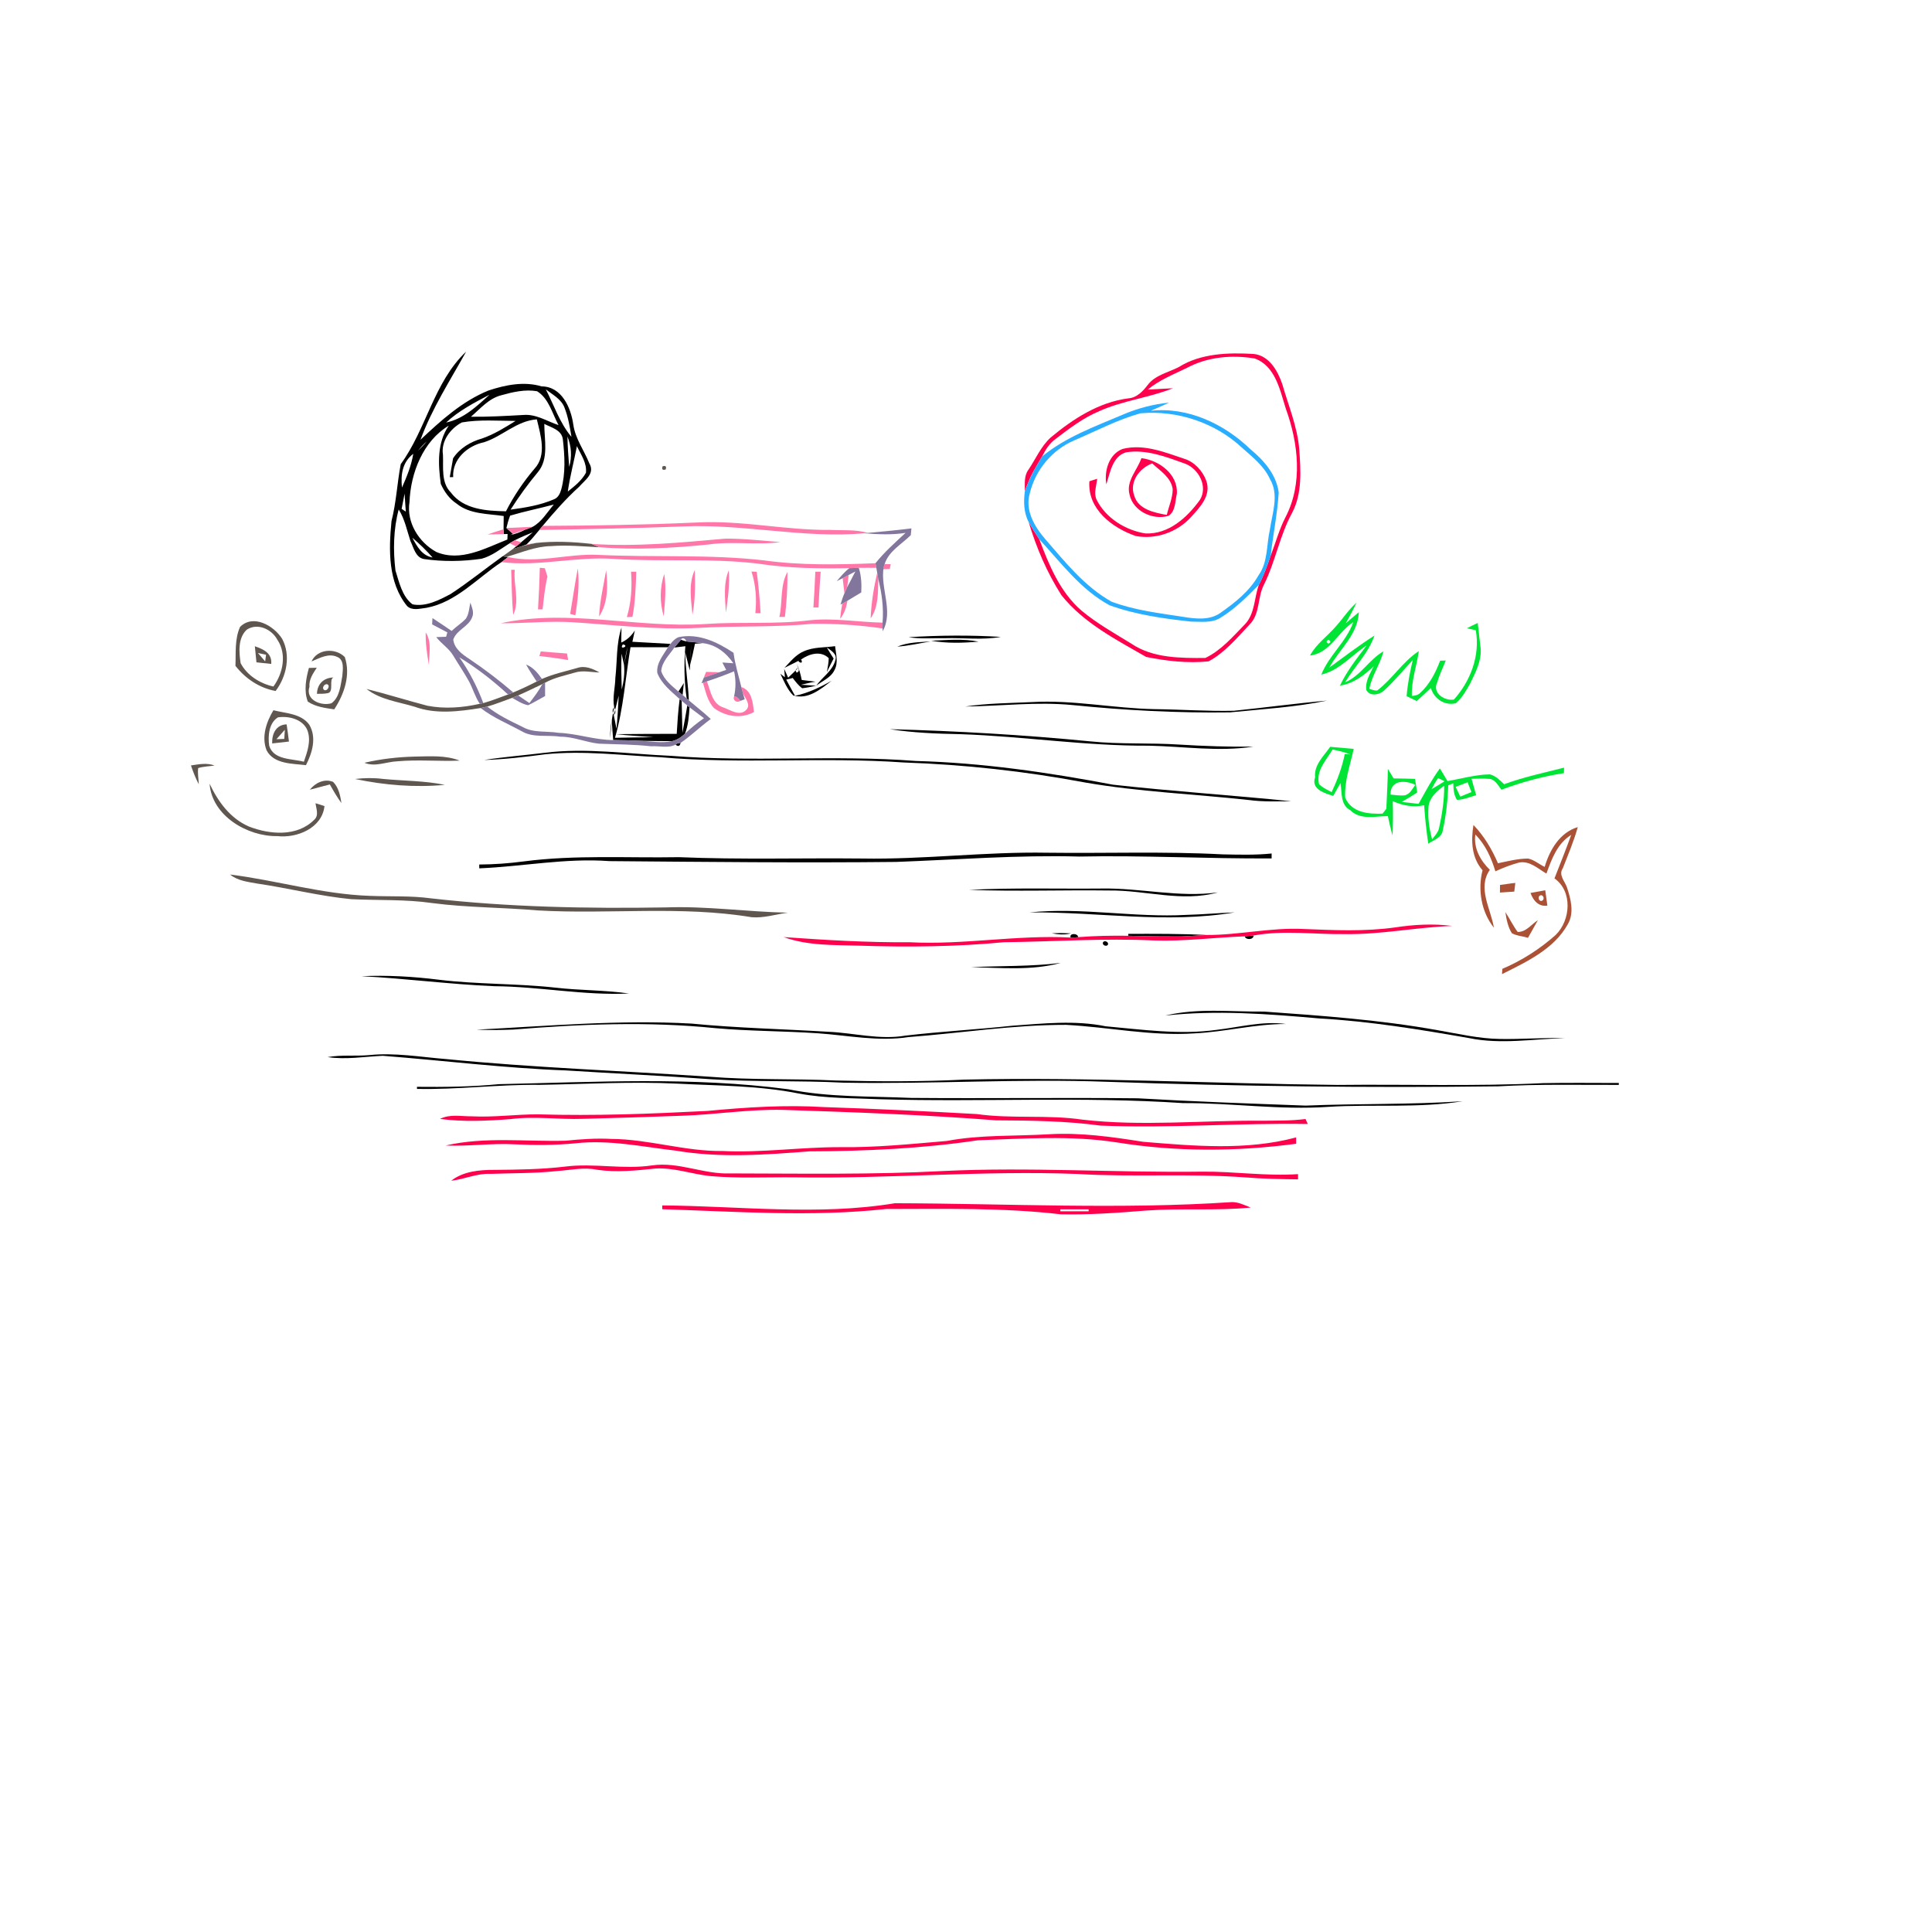 <?xml version="1.0" encoding="UTF-8" ?>
<!DOCTYPE svg PUBLIC "-//W3C//DTD SVG 1.1//EN" "http://www.w3.org/Graphics/SVG/1.1/DTD/svg11.dtd">
<svg width="1024pt" height="1024pt" viewBox="0 0 1024 1024" version="1.1" xmlns="http://www.w3.org/2000/svg">
<g id="#000000ff">
<path fill="#000000" opacity="1.00" d=" M 212.40 246.02 C 226.00 227.35 229.95 202.52 247.07 186.36 C 238.55 201.69 228.95 216.52 222.87 233.08 C 233.70 222.88 244.95 212.68 258.92 206.97 C 267.99 203.99 277.72 202.01 287.09 204.79 C 297.72 204.86 302.63 216.10 303.87 225.11 C 304.95 232.59 309.59 238.69 312.33 245.54 C 315.54 250.97 310.01 254.47 307.00 257.94 C 299.97 264.32 293.69 271.46 287.62 278.73 C 287.02 279.45 286.43 280.17 285.84 280.90 C 283.67 283.54 281.48 286.19 279.05 288.61 C 278.27 288.89 277.49 289.16 276.72 289.43 C 275.06 289.95 273.40 290.46 271.77 291.03 C 272.23 290.67 273.15 289.95 273.61 289.59 C 274.49 288.86 275.37 288.12 276.25 287.39 C 278.29 285.64 280.34 283.91 282.37 282.15 C 279.17 283.45 275.95 284.75 272.88 286.34 C 271.93 286.85 271.00 287.40 270.09 287.98 C 265.31 290.95 260.78 294.67 255.27 296.14 C 245.16 297.63 234.77 297.75 224.66 296.30 C 220.21 295.45 219.25 290.23 217.56 286.80 C 215.69 281.14 214.54 275.15 211.32 270.03 C 208.51 280.52 208.32 291.65 209.60 302.38 C 211.55 308.52 213.16 316.27 218.65 320.31 C 225.71 321.75 232.81 318.05 238.88 314.81 C 248.36 308.61 257.15 301.45 266.36 294.87 C 266.88 294.94 267.94 295.07 268.47 295.14 L 269.31 295.26 C 268.14 296.15 266.97 297.04 265.80 297.93 C 252.89 306.43 241.82 319.22 226.03 322.16 C 222.62 322.52 218.54 323.86 215.78 321.23 C 205.58 308.67 206.01 291.36 207.51 276.14 C 210.05 266.26 210.50 255.95 212.40 246.02 M 265.62 209.51 C 259.06 211.19 254.54 216.65 249.61 220.88 C 258.89 220.99 268.16 220.46 277.42 219.94 C 284.16 219.37 289.91 223.28 296.05 225.33 C 292.69 219.19 290.90 211.18 284.66 207.36 C 278.34 206.25 271.72 207.80 265.62 209.51 M 289.29 206.37 C 293.67 214.80 296.66 224.21 302.88 231.54 C 302.03 226.24 301.11 220.87 299.12 215.86 C 297.35 211.44 292.84 209.15 289.29 206.37 M 236.45 223.95 C 245.65 222.05 252.73 215.33 259.45 209.20 C 251.38 213.45 243.17 217.68 236.45 223.95 M 244.81 223.89 C 238.75 227.06 233.65 233.81 234.77 240.97 C 235.09 247.73 233.68 255.73 238.96 261.03 C 245.73 270.07 257.88 270.80 268.17 271.00 C 272.30 262.89 277.43 255.33 283.32 248.40 C 289.94 241.21 286.53 230.66 284.54 222.27 C 273.89 223.01 266.32 231.26 256.54 234.40 C 247.87 236.20 239.61 243.33 240.19 252.89 C 239.74 252.89 238.84 252.90 238.39 252.90 C 238.83 250.40 239.70 245.41 240.14 242.92 C 243.61 237.59 249.47 234.08 255.53 232.40 C 261.87 230.20 267.60 226.63 273.26 223.10 C 263.79 223.06 254.17 222.28 244.81 223.89 M 288.49 224.68 C 288.47 233.15 290.99 243.07 285.16 250.16 C 279.88 256.48 275.04 263.16 270.63 270.11 C 278.45 269.07 286.38 267.77 293.67 264.62 C 295.85 263.77 296.88 261.52 297.47 259.42 C 299.84 250.76 299.33 241.60 298.31 232.79 C 297.68 227.88 292.21 226.59 288.49 224.68 M 217.05 266.01 C 215.31 276.85 222.00 287.48 231.25 292.55 C 244.08 297.96 257.12 290.61 268.92 285.97 C 268.95 285.23 269.01 283.76 269.04 283.03 C 268.53 283.04 267.51 283.07 267.00 283.08 C 266.98 282.44 266.92 281.16 266.90 280.52 C 266.92 278.18 266.95 275.84 266.97 273.50 C 258.62 272.24 248.97 272.62 242.04 266.95 C 238.22 264.47 235.45 260.58 233.63 256.49 C 232.19 246.09 231.60 234.59 237.87 225.59 C 224.21 233.77 217.66 250.69 217.05 266.01 M 300.77 231.40 C 300.81 236.75 301.30 242.08 301.67 247.43 C 303.25 242.13 302.85 236.51 300.77 231.40 M 221.54 238.92 C 223.19 237.32 224.79 235.67 226.24 233.90 C 224.54 235.44 222.95 237.10 221.54 238.92 M 300.94 260.53 C 304.55 257.67 308.35 254.67 310.57 250.56 C 311.13 245.29 307.85 240.95 305.78 236.46 C 304.23 244.49 302.12 252.43 300.94 260.53 M 213.05 258.43 C 215.60 252.67 218.03 246.79 219.04 240.53 C 213.24 244.98 212.34 251.57 213.05 258.43 M 212.87 269.71 C 213.42 270.07 214.53 270.80 215.09 271.17 C 214.87 268.00 214.61 264.75 214.45 261.61 C 213.93 264.32 213.37 266.98 212.87 269.71 M 270.37 273.30 C 269.56 275.42 268.91 277.61 268.41 279.85 C 269.57 280.89 270.73 281.93 271.88 282.99 C 271.50 283.14 270.73 283.46 270.35 283.62 C 273.06 283.05 275.71 282.15 278.14 280.80 C 279.55 280.34 280.93 279.78 282.30 279.22 C 287.14 276.60 290.00 271.50 293.52 267.42 C 285.83 269.48 278.00 271.03 270.37 273.30 M 218.53 285.00 C 220.99 289.57 223.70 294.55 229.28 295.48 C 225.95 291.73 222.35 288.23 218.53 285.00 Z" />
<path fill="#000000" opacity="1.00" d=" M 326.15 359.31 C 327.17 350.43 326.57 341.21 329.39 332.63 C 329.39 335.28 329.30 337.93 329.26 340.58 C 332.29 339.23 334.73 336.96 336.48 334.14 C 336.16 335.64 335.50 338.65 335.18 340.15 C 341.90 340.56 348.64 340.92 355.38 341.28 C 355.05 341.73 354.40 342.62 354.07 343.06 C 347.43 343.07 340.81 343.05 334.18 343.03 C 331.50 359.02 330.50 375.42 325.96 391.05 C 332.77 390.90 339.59 390.81 346.41 390.73 C 339.75 390.19 333.09 389.88 326.46 389.12 C 337.20 388.98 347.93 388.96 358.67 388.95 C 359.04 382.78 359.43 376.62 360.23 370.50 C 360.50 370.74 361.03 371.22 361.30 371.46 C 361.45 377.10 361.58 382.75 361.69 388.41 C 362.61 383.59 363.47 378.77 364.29 373.94 C 364.59 374.18 365.17 374.66 365.46 374.90 C 365.16 379.62 364.81 384.47 363.03 388.92 C 361.08 390.73 358.78 392.28 356.15 392.83 C 350.67 392.83 345.19 392.72 339.73 392.64 C 334.81 392.44 329.91 392.27 325.00 392.24 C 324.76 388.62 324.34 385.07 324.30 381.46 C 324.61 379.24 325.03 377.05 325.54 374.90 C 324.32 375.99 324.63 377.76 325.32 379.06 C 325.68 380.86 326.40 384.47 326.76 386.28 C 327.31 380.42 327.63 374.54 327.94 368.68 C 327.03 372.12 326.16 375.58 325.32 379.06 C 326.56 377.97 326.24 376.17 325.54 374.90 C 324.53 369.75 326.05 364.47 326.15 359.31 M 330.12 341.54 C 327.81 344.95 334.07 342.30 330.12 341.54 M 330.75 352.48 C 331.45 349.22 332.15 345.97 332.69 342.69 C 331.83 345.91 331.30 349.18 330.75 352.48 M 329.53 365.48 C 330.61 361.24 331.17 356.85 330.75 352.48 C 330.42 350.97 329.77 347.96 329.45 346.45 C 329.17 352.79 329.34 359.13 329.53 365.48 Z" />
<path fill="#000000" opacity="1.00" d=" M 481.56 337.72 C 497.83 336.71 514.17 336.56 530.45 337.57 C 520.71 339.34 510.80 337.97 500.99 338.27 C 494.51 338.14 487.98 338.77 481.56 337.72 Z" />
<path fill="#000000" opacity="1.00" d=" M 493.53 339.60 C 501.86 339.26 510.40 338.39 518.65 340.09 C 510.29 340.81 501.82 341.06 493.53 339.60 Z" />
<path fill="#000000" opacity="1.00" d=" M 357.43 343.21 C 358.56 341.81 359.73 340.46 360.89 339.10 C 361.58 339.32 362.96 339.75 363.65 339.97 C 366.53 340.24 369.35 340.49 372.24 340.87 C 370.93 340.97 369.63 341.07 368.34 341.18 C 367.59 344.96 366.75 348.72 365.76 352.45 C 365.97 348.49 366.26 344.56 366.37 340.60 C 366.12 344.54 365.95 348.49 365.76 352.45 C 365.72 353.18 365.64 354.63 365.60 355.36 C 364.74 352.11 363.97 348.85 363.13 345.61 C 363.30 354.18 364.77 362.64 365.09 371.20 C 364.81 370.95 364.23 370.44 363.95 370.18 C 362.60 361.03 362.49 351.72 363.25 342.51 C 361.31 342.77 359.37 343.01 357.43 343.21 Z" />
<path fill="#000000" opacity="1.00" d=" M 475.59 342.73 C 481.18 340.39 487.30 340.37 493.26 339.98 C 487.37 340.95 481.55 342.31 475.59 342.73 Z" />
<path fill="#000000" opacity="1.00" d=" M 426.06 345.19 C 431.25 342.87 437.08 343.27 442.60 342.48 C 443.08 346.68 444.44 351.28 442.27 355.20 C 440.35 359.20 435.93 360.89 432.59 363.45 C 435.86 358.81 441.32 355.62 442.77 349.82 C 443.84 346.58 440.32 344.76 438.22 343.15 C 439.35 345.15 440.58 347.11 441.84 349.06 C 440.60 351.41 439.43 353.80 438.27 356.19 C 438.62 353.74 439.25 351.31 439.24 348.83 C 435.01 344.72 428.92 346.53 424.64 349.52 C 421.68 351.00 418.75 352.54 415.77 353.98 C 418.90 350.74 421.77 346.97 426.06 345.19 Z" />
<path fill="#000000" opacity="1.00" d=" M 424.64 349.52 C 426.45 353.25 420.61 349.74 424.64 349.52 Z" />
<path fill="#000000" opacity="1.00" d=" M 422.26 351.75 C 423.56 354.49 424.36 357.42 424.93 360.40 C 427.33 360.66 429.84 361.00 432.28 361.31 C 429.44 361.67 427.10 362.43 424.42 362.98 C 426.98 363.01 429.92 363.32 432.59 363.45 C 430.14 363.97 427.64 364.53 425.19 364.78 C 423.15 363.35 421.68 361.28 420.16 359.35 C 419.01 359.64 417.86 359.92 416.72 360.22 C 418.23 363.09 419.82 365.93 421.38 368.78 C 428.27 367.38 434.63 364.28 440.72 360.85 C 434.99 365.32 428.20 370.98 420.44 368.60 C 417.22 365.45 415.58 361.11 413.62 357.14 C 414.42 357.74 415.22 358.35 416.02 358.97 C 415.88 357.48 415.75 356.00 415.63 354.53 C 416.37 356.06 417.05 357.61 417.73 359.18 C 419.55 357.51 421.29 355.74 423.04 354.00 C 421.62 354.62 421.36 355.46 422.26 356.51 C 423.44 356.10 423.70 355.26 423.04 354.00 C 422.85 353.44 422.46 352.31 422.26 351.75 Z" />
<path fill="#000000" opacity="1.00" d=" M 359.59 366.53 C 360.54 365.02 361.48 363.51 362.45 362.01 C 362.26 364.13 362.03 366.24 361.80 368.35 C 361.06 367.74 360.32 367.13 359.59 366.53 Z" />
<path fill="#000000" opacity="1.00" d=" M 653.96 376.72 C 670.42 375.05 686.85 372.80 703.34 371.34 C 686.42 374.87 669.11 375.82 651.96 377.57 C 624.11 377.96 596.24 376.51 568.54 373.70 C 549.58 371.86 530.61 374.23 511.64 374.47 C 523.32 372.71 535.20 372.68 546.99 372.11 C 568.77 370.85 590.25 375.46 611.98 375.86 C 625.97 376.02 639.96 377.04 653.96 376.72 Z" />
<path fill="#000000" opacity="1.00" d=" M 323.31 391.42 C 323.42 388.05 323.64 384.75 324.30 381.46 C 323.96 384.75 323.71 388.11 323.31 391.42 Z" />
<path fill="#000000" opacity="1.00" d=" M 471.63 386.48 C 507.14 387.43 542.63 389.48 578.00 392.95 C 593.62 394.57 609.37 393.62 625.03 394.64 C 638.10 395.45 651.19 395.89 664.30 395.73 C 645.91 398.54 627.44 395.62 609.01 395.23 C 575.56 395.46 542.40 390.24 509.01 389.13 C 496.53 388.89 483.98 388.41 471.63 386.48 Z" />
<path fill="#000000" opacity="1.00" d=" M 358.03 394.67 C 358.80 394.02 359.70 393.72 360.72 393.78 C 360.34 395.54 359.44 395.84 358.03 394.67 Z" />
<path fill="#000000" opacity="1.00" d=" M 288.53 399.01 C 310.87 396.20 333.25 399.68 355.58 400.60 C 398.79 404.09 442.23 399.97 485.45 403.33 C 520.62 404.27 555.49 409.39 590.01 415.91 C 621.42 419.42 652.97 421.47 684.41 424.68 C 676.92 424.72 669.43 425.05 662.00 424.03 C 633.03 420.86 603.82 419.72 575.06 414.73 C 543.36 408.77 511.19 405.24 478.96 404.13 C 436.01 401.09 392.87 405.15 349.96 401.34 C 329.59 400.38 309.17 397.68 288.79 399.81 C 278.11 401.22 267.39 402.48 256.62 402.81 C 267.21 401.15 277.90 400.34 288.53 399.01 Z" />
<path fill="#000000" opacity="1.00" d=" M 457.00 455.03 C 489.71 455.61 522.28 451.37 555.00 451.96 C 585.99 452.35 617.02 451.19 647.99 452.83 C 656.64 453.00 665.36 453.26 673.99 452.37 C 673.99 453.02 673.98 454.33 673.98 454.98 C 639.98 455.19 606.01 453.28 572.00 453.99 C 539.62 453.09 507.34 455.64 475.01 456.84 C 424.33 457.38 373.63 456.83 322.97 456.41 C 299.86 454.69 277.02 459.29 254.02 460.24 C 254.02 459.73 254.01 458.71 254.01 458.21 C 261.86 458.17 269.69 457.61 277.47 456.58 C 304.83 453.00 332.46 454.81 359.96 454.32 C 392.29 455.68 424.65 454.70 457.00 455.03 Z" />
<path fill="#000000" opacity="1.00" d=" M 513.61 471.65 C 537.05 470.43 560.54 471.17 584.00 470.94 C 604.56 470.59 624.92 475.83 645.49 472.99 C 626.47 478.31 607.19 471.76 588.01 471.98 C 563.21 471.66 538.40 472.56 513.61 471.65 Z" />
<path fill="#000000" opacity="1.00" d=" M 545.61 483.60 C 573.47 480.76 601.15 486.47 629.01 484.90 C 637.47 484.68 645.90 483.90 654.36 483.58 C 618.31 489.71 581.83 483.23 545.61 483.60 Z" />
<path fill="#000000" opacity="1.00" d=" M 557.48 494.67 C 560.80 494.50 564.29 494.52 567.65 494.69 C 564.31 495.64 560.83 495.31 557.48 494.67 Z" />
<path fill="#000000" opacity="1.00" d=" M 567.46 496.92 C 566.56 494.48 571.26 494.50 571.49 496.71 C 570.15 496.85 568.80 496.95 567.46 496.92 Z" />
<path fill="#000000" opacity="1.00" d=" M 598.00 494.96 C 611.78 494.94 625.56 494.85 639.34 495.56 C 634.98 495.83 630.60 496.13 626.27 496.34 C 621.75 496.34 617.28 496.32 612.80 496.28 C 607.87 496.18 602.91 496.04 598.00 495.97 L 598.00 494.96 Z" />
<path fill="#000000" opacity="1.00" d=" M 659.72 496.28 C 660.90 496.17 663.25 495.94 664.43 495.83 C 664.49 498.15 660.33 498.36 659.72 496.28 Z" />
<path fill="#000000" opacity="1.00" d=" M 584.67 499.38 C 585.51 498.17 587.91 499.38 587.17 500.77 C 586.31 502.00 583.89 500.79 584.67 499.38 Z" />
<path fill="#000000" opacity="1.00" d=" M 514.61 512.65 C 530.48 511.81 546.46 512.37 562.27 510.34 C 546.78 514.59 530.45 512.90 514.61 512.65 Z" />
<path fill="#000000" opacity="1.00" d=" M 191.59 517.41 C 205.24 516.79 218.92 517.57 232.47 519.26 C 253.05 521.79 273.86 521.20 294.46 523.48 C 307.40 524.98 320.47 524.72 333.38 526.58 C 309.49 527.72 285.89 522.88 262.04 522.71 C 238.49 521.73 215.12 518.61 191.59 517.41 Z" />
<path fill="#000000" opacity="1.00" d=" M 617.64 538.27 C 634.75 534.15 652.59 536.33 670.01 536.16 C 700.78 538.36 731.63 540.55 762.03 546.04 C 772.97 547.93 783.87 550.52 795.03 550.67 C 806.48 550.88 817.92 549.91 829.38 550.24 C 812.52 550.67 795.42 553.67 778.69 550.22 C 752.31 545.60 725.81 541.28 699.04 539.78 C 672.01 537.40 644.71 535.29 617.64 538.27 Z" />
<path fill="#000000" opacity="1.00" d=" M 252.61 545.75 C 290.52 543.80 328.47 540.40 366.46 542.52 C 390.60 544.88 414.85 545.40 439.05 546.86 C 452.65 547.46 466.26 551.26 479.88 548.90 C 498.76 546.70 517.77 545.67 536.68 543.64 C 553.06 542.48 569.74 540.64 586.00 543.95 C 605.52 545.70 625.29 548.56 644.86 545.84 C 657.05 544.43 669.21 541.05 681.57 542.74 C 665.20 542.70 649.26 546.95 632.97 547.72 C 610.18 549.24 587.68 544.38 565.01 543.19 C 537.07 543.15 509.40 547.56 481.59 549.67 C 465.48 552.17 449.38 548.76 433.32 547.65 C 415.22 546.44 397.06 546.55 378.99 544.93 C 343.44 541.31 307.52 542.79 271.96 545.70 C 265.51 545.95 259.06 546.04 252.61 545.75 Z" />
<path fill="#000000" opacity="1.00" d=" M 195.64 559.23 C 209.31 557.80 222.97 560.27 236.58 561.34 C 282.96 565.92 329.56 567.51 376.04 570.69 C 398.33 572.51 420.71 571.62 443.03 572.69 C 465.68 573.25 488.36 573.34 510.99 572.22 C 577.02 570.76 643.00 574.37 709.00 575.04 C 745.33 574.62 781.69 575.86 817.99 574.08 C 831.32 573.82 844.65 573.99 858.00 574.00 L 858.00 575.02 C 836.66 575.08 815.32 574.55 794.01 575.78 C 724.98 576.64 655.95 575.76 586.97 573.38 C 540.30 571.62 493.65 574.70 446.99 573.84 C 423.67 572.64 400.30 573.51 377.00 572.03 C 351.34 570.17 325.64 568.98 299.97 567.35 C 267.50 566.16 235.23 562.11 202.86 559.59 C 193.14 560.04 183.36 561.74 173.65 560.28 C 180.90 559.00 188.32 559.87 195.64 559.23 Z" />
<path fill="#000000" opacity="1.00" d=" M 264.45 574.63 C 315.55 573.51 367.01 570.59 417.85 577.34 C 439.29 581.67 461.25 580.95 482.99 581.92 C 523.00 582.26 563.01 581.70 603.02 582.12 C 632.65 583.86 662.33 584.90 692.00 585.99 C 719.75 584.85 747.55 585.52 775.28 583.68 C 751.69 587.47 727.71 585.17 703.97 586.66 C 678.27 588.41 652.71 584.54 627.03 584.67 C 573.61 581.10 520.03 584.19 466.55 582.63 C 452.12 581.97 437.59 582.27 423.34 579.58 C 402.15 575.34 380.46 575.47 358.97 574.35 C 334.64 573.17 310.32 574.61 286.00 574.99 C 264.30 574.72 242.72 577.60 221.01 577.14 L 221.00 576.04 C 235.50 576.19 250.01 576.03 264.45 574.63 Z" />
</g>
<g id="#ff004dff">
<path fill="#ff004d" opacity="1.00" d=" M 624.70 194.59 C 636.42 187.22 651.20 186.81 664.54 187.61 C 672.72 188.53 677.20 196.50 679.61 203.52 C 682.88 214.94 687.61 226.09 688.63 238.04 C 689.41 249.34 690.30 261.49 684.83 271.86 C 678.25 283.86 676.02 297.61 669.95 309.83 C 666.37 316.64 667.99 325.49 662.17 331.16 C 655.57 338.19 649.17 345.91 640.56 350.54 C 629.52 351.64 618.33 350.38 607.51 348.20 C 591.49 338.99 574.37 330.23 562.61 315.51 C 554.93 303.49 549.28 290.30 545.21 276.67 C 546.96 279.80 548.89 282.84 550.86 285.85 C 556.02 299.59 561.87 313.89 573.28 323.69 C 581.45 330.51 590.78 335.69 599.81 341.26 C 611.13 348.89 625.78 348.81 638.84 348.74 C 647.24 344.75 653.47 337.39 659.88 330.84 C 665.18 325.22 664.72 316.95 667.19 310.03 C 669.80 305.05 671.69 299.75 673.51 294.44 C 676.11 287.68 678.00 280.65 681.31 274.18 C 690.61 256.41 688.16 234.87 681.50 216.58 C 678.39 206.74 675.99 193.99 665.02 190.00 C 653.03 187.99 639.98 189.11 629.14 194.97 C 622.02 198.45 614.52 201.35 608.36 206.48 C 612.80 206.32 617.26 205.94 621.70 205.78 C 609.01 210.84 595.15 212.29 582.65 217.91 C 574.15 221.44 566.79 227.11 559.52 232.62 C 556.25 234.95 554.12 238.36 552.37 241.89 C 550.96 244.28 549.50 246.64 548.17 249.08 C 546.90 251.31 545.81 253.64 544.86 256.03 C 544.25 257.45 543.69 258.89 543.20 260.36 C 543.24 256.55 542.65 252.32 545.04 249.04 C 548.94 243.31 551.66 236.67 556.86 231.91 C 568.75 221.99 582.41 213.16 598.09 211.13 C 602.51 210.80 605.66 207.47 608.20 204.18 C 612.16 198.81 619.08 197.49 624.70 194.59 Z" />
<path fill="#ff004d" opacity="1.00" d=" M 594.97 237.95 C 606.21 235.12 617.27 239.69 627.75 243.18 C 633.12 244.86 637.36 249.51 639.31 254.70 C 642.20 262.57 635.95 268.89 631.16 274.18 C 623.91 282.11 612.55 286.07 601.98 284.10 C 589.55 279.80 576.33 269.92 577.40 255.08 C 578.77 254.64 580.15 254.20 581.53 253.76 C 581.15 257.39 579.60 261.30 581.19 264.79 C 586.01 274.58 596.54 281.07 607.05 282.73 C 619.39 283.31 629.23 274.29 635.96 264.97 C 640.37 257.91 635.38 248.51 628.18 245.77 C 618.19 242.20 607.63 238.01 596.82 239.74 C 589.58 241.87 588.39 250.61 586.37 256.69 C 585.20 249.54 587.73 240.78 594.97 237.95 Z" />
<path fill="#ff004d" opacity="1.00" d=" M 604.98 242.84 C 614.39 243.94 624.45 251.42 623.75 261.68 C 622.84 265.45 623.13 270.99 619.35 273.39 C 611.10 275.88 600.54 270.96 598.69 262.15 C 596.71 255.00 602.76 249.21 604.98 242.84 M 601.18 262.72 C 603.32 270.10 611.93 271.73 618.42 272.92 C 619.47 268.42 621.54 263.98 621.56 259.31 C 620.74 253.07 614.89 249.55 610.70 245.63 C 603.96 248.04 598.44 255.47 601.18 262.72 Z" />
<path fill="#ff004d" opacity="1.00" d=" M 739.46 491.55 C 749.46 490.03 759.68 489.45 769.75 490.77 C 750.76 491.43 732.04 495.39 713.00 495.09 C 696.79 495.34 680.51 492.90 664.43 495.83 C 663.25 495.94 660.90 496.17 659.72 496.28 C 643.67 496.85 627.68 499.02 611.60 498.46 C 585.10 497.19 558.62 499.11 532.14 499.39 C 506.84 501.81 481.39 502.07 456.01 501.24 C 442.41 500.81 428.37 501.39 415.36 496.67 C 437.52 498.23 459.71 499.60 481.95 499.40 C 510.51 500.94 538.88 495.40 567.46 496.92 C 568.80 496.95 570.15 496.85 571.49 496.71 C 580.30 496.00 589.16 495.86 598.00 495.97 C 602.91 496.04 607.87 496.18 612.80 496.28 C 617.26 496.32 621.78 496.49 626.27 496.34 C 630.60 496.13 634.98 495.83 639.34 495.56 C 656.59 495.65 673.56 491.52 690.83 492.38 C 707.02 493.04 723.34 493.80 739.46 491.55 Z" />
<path fill="#ff004d" opacity="1.00" d=" M 375.00 588.81 C 395.59 586.87 416.31 585.50 436.99 586.79 C 463.90 587.67 490.79 588.99 517.67 590.47 C 536.21 593.11 555.06 590.70 573.59 593.42 C 605.29 597.10 637.20 593.73 669.00 594.01 C 676.64 593.91 684.35 594.09 691.96 593.10 C 692.35 593.97 692.74 594.85 693.14 595.74 C 656.52 595.12 619.92 598.11 583.32 596.59 C 564.97 594.12 546.46 593.88 527.98 593.80 C 490.39 590.87 452.69 589.48 415.00 588.26 C 397.04 587.85 379.24 590.79 361.32 591.37 C 343.88 592.01 326.44 592.57 309.00 593.00 C 296.19 593.46 283.32 591.49 270.56 593.16 C 258.16 594.10 245.59 594.68 233.21 593.06 C 238.42 590.36 244.42 591.73 250.00 591.67 C 261.82 592.30 273.58 590.56 285.39 590.63 C 315.27 591.52 345.16 590.35 375.00 588.81 Z" />
<path fill="#ff004d" opacity="1.00" d=" M 501.85 604.73 C 519.71 601.35 537.93 602.27 555.99 601.18 C 572.72 600.19 589.35 602.56 605.83 605.17 C 632.76 607.39 660.51 609.92 686.96 602.86 C 686.97 603.70 686.98 605.37 686.98 606.21 C 655.42 610.42 623.28 610.57 591.81 605.48 C 567.48 601.71 542.78 603.53 518.32 604.37 C 488.76 608.78 458.84 610.14 428.99 610.24 C 405.58 612.06 381.80 613.83 358.51 609.91 C 340.76 607.87 322.90 603.94 304.96 605.98 C 294.32 607.00 283.62 607.04 272.95 606.52 C 260.68 605.82 248.43 607.67 236.17 607.15 C 256.97 602.34 278.69 605.19 299.86 604.60 C 307.88 603.79 315.96 603.22 324.03 603.65 C 343.89 603.78 363.09 610.33 382.99 610.06 C 403.71 611.06 424.30 608.00 445.00 608.02 C 464.00 608.29 482.94 606.34 501.85 604.73 Z" />
<path fill="#ff004d" opacity="1.00" d=" M 299.41 618.33 C 314.78 616.35 330.24 619.97 345.60 617.69 C 359.68 615.62 372.94 622.49 386.98 621.93 C 424.64 621.98 462.33 622.68 499.96 620.66 C 545.64 618.46 591.32 621.61 637.00 621.00 C 654.02 620.81 670.95 623.48 687.98 622.32 C 687.98 623.01 687.99 624.39 687.99 625.08 C 678.64 624.97 669.31 624.80 660.00 624.04 C 630.38 621.85 600.65 624.02 571.01 622.22 C 520.97 620.31 471.03 624.86 421.00 624.01 C 406.14 623.87 391.24 624.64 376.42 623.34 C 366.68 622.33 357.22 618.75 347.34 619.35 C 337.11 620.42 326.72 621.50 316.49 620.00 C 309.32 618.50 302.11 620.24 294.94 620.70 C 283.32 621.94 271.63 621.76 259.97 622.17 C 252.78 621.81 246.18 625.06 239.14 625.81 C 245.52 620.81 254.16 620.03 261.97 620.06 C 274.47 619.96 286.98 619.80 299.41 618.33 Z" />
<path fill="#ff004d" opacity="1.00" d=" M 474.32 637.74 C 533.87 637.90 593.54 641.12 653.04 637.13 C 656.53 637.15 659.73 638.80 662.95 640.03 C 644.48 641.83 625.90 640.29 607.41 641.62 C 592.36 642.84 577.25 643.94 562.14 643.60 C 531.44 640.01 500.46 640.78 469.61 640.79 C 430.17 645.11 390.52 642.13 351.01 640.91 C 351.01 640.41 351.00 639.40 351.00 638.90 C 392.08 639.21 433.48 644.47 474.32 637.74 M 562.00 640.98 L 562.00 642.02 C 565.75 642.02 573.25 642.02 577.00 642.02 L 577.00 640.98 C 573.25 640.98 565.75 640.98 562.00 640.98 Z" />
</g>
<g id="#29adffff">
<path fill="#29adff" opacity="1.00" d=" M 594.92 219.85 C 602.78 216.44 611.16 214.23 619.68 213.39 C 616.46 214.91 613.19 216.30 609.94 217.73 C 629.59 215.51 648.95 224.72 662.82 238.17 C 669.90 244.01 676.54 251.60 677.74 261.05 C 677.07 272.25 674.75 283.29 673.51 294.44 C 671.69 299.75 669.80 305.05 667.19 310.03 C 660.83 316.43 654.36 322.91 646.60 327.61 C 642.04 330.34 636.40 329.44 631.38 329.47 C 616.77 327.90 602.01 325.81 588.13 320.83 C 572.88 312.61 562.41 298.32 550.86 285.85 C 548.89 282.84 546.96 279.80 545.21 276.67 C 542.58 271.76 542.46 265.75 543.20 260.36 C 543.69 258.89 544.25 257.45 544.86 256.03 C 545.90 253.68 547.01 251.36 548.17 249.08 C 549.50 246.64 550.96 244.28 552.37 241.89 C 564.90 231.64 580.21 226.10 594.92 219.85 M 604.43 219.06 C 592.33 222.43 581.04 228.42 569.50 233.36 C 557.64 238.34 548.79 249.09 545.79 261.52 C 543.18 270.60 548.39 279.28 554.11 285.87 C 564.59 297.96 574.94 310.93 589.10 318.88 C 601.35 323.49 614.47 324.99 627.34 326.98 C 633.76 328.02 641.19 328.85 646.82 324.86 C 654.54 319.44 662.29 313.36 667.00 304.99 C 672.10 297.99 671.21 288.81 673.05 280.76 C 674.33 272.06 678.06 262.17 673.12 253.95 C 670.01 247.05 663.99 242.37 658.50 237.48 C 644.15 224.02 623.99 217.31 604.43 219.06 Z" />
</g>
<g id="#5f574fff">
<path fill="#5f574f" opacity="1.00" d=" M 351.17 247.17 C 352.79 246.65 353.35 247.20 352.83 248.83 C 351.20 249.35 350.64 248.79 351.17 247.17 Z" />
<path fill="#5f574f" opacity="1.00" d=" M 284.09 287.78 C 293.86 286.70 303.76 287.16 313.51 288.27 C 314.94 288.85 316.35 289.48 317.79 290.07 C 309.22 289.61 300.64 288.79 292.06 289.45 C 283.85 289.57 276.24 292.95 268.47 295.14 C 267.94 295.07 266.88 294.94 266.36 294.87 C 268.14 293.56 269.95 292.28 271.77 291.03 C 273.40 290.46 275.06 289.95 276.72 289.43 C 279.16 288.81 281.60 288.26 284.09 287.78 Z" />
<path fill="#5f574f" opacity="1.00" d=" M 127.25 332.24 C 134.29 325.32 145.13 331.63 149.52 338.54 C 154.25 347.33 151.94 358.54 146.08 366.24 C 137.50 364.67 130.11 359.72 124.79 352.91 C 125.08 346.03 124.32 338.71 127.25 332.24 M 130.77 333.76 C 126.03 338.22 126.67 345.67 127.54 351.48 C 130.93 358.01 137.85 362.29 144.91 363.87 C 150.05 356.86 152.12 346.55 146.96 339.01 C 143.98 333.48 136.46 329.97 130.77 333.76 Z" />
<path fill="#5f574f" opacity="1.00" d=" M 135.08 342.53 C 139.40 344.06 144.26 346.02 143.76 351.89 C 141.14 351.62 138.53 351.34 135.92 351.05 C 135.64 348.21 135.34 345.35 135.08 342.53 M 136.70 346.10 C 137.95 347.61 139.24 349.09 140.54 350.56 C 140.66 349.67 140.90 347.90 141.02 347.02 C 139.58 346.71 138.14 346.40 136.70 346.10 Z" />
<path fill="#5f574f" opacity="1.00" d=" M 165.11 350.58 C 168.17 343.84 177.72 343.24 182.74 348.23 C 185.97 357.75 182.44 367.94 177.15 375.97 C 172.36 375.26 167.26 374.66 163.14 371.86 C 160.97 366.15 162.16 359.76 163.73 354.02 C 165.12 353.99 166.50 353.95 167.89 353.92 C 165.91 356.97 163.69 360.10 164.01 364.02 C 161.71 371.11 170.42 374.35 175.68 372.74 C 180.13 369.49 180.47 363.22 181.43 358.32 C 181.67 355.16 182.67 349.73 178.75 348.19 C 174.17 346.01 169.31 348.85 165.11 350.58 Z" />
<path fill="#5f574f" opacity="1.00" d=" M 305.81 354.08 C 310.04 352.58 314.13 354.42 317.74 356.42 C 313.38 356.34 308.92 355.14 304.64 356.50 C 299.32 358.05 293.80 359.16 288.91 361.85 C 288.53 362.04 287.77 362.43 287.39 362.62 C 283.15 364.64 278.94 366.72 274.63 368.59 C 273.57 369.03 272.50 369.46 271.43 369.89 C 267.05 371.44 262.75 373.23 258.28 374.50 C 257.10 374.78 255.93 375.04 254.75 375.27 C 243.24 377.10 231.01 378.70 219.82 374.60 C 211.19 371.98 201.56 370.91 194.27 365.17 C 205.10 367.87 215.75 371.24 226.55 374.06 C 235.73 375.83 245.23 375.09 254.30 373.03 C 254.77 372.94 255.70 372.75 256.17 372.66 C 260.61 371.39 264.91 369.68 269.26 368.10 C 270.18 367.74 271.11 367.38 272.04 367.01 C 276.26 365.26 280.39 363.30 284.45 361.22 C 285.38 360.75 286.32 360.29 287.26 359.85 C 293.20 357.24 299.59 355.85 305.81 354.08 Z" />
<path fill="#5f574f" opacity="1.00" d=" M 167.99 367.74 C 168.16 362.48 171.55 359.21 176.77 359.07 C 174.15 359.94 177.21 366.86 173.67 367.39 C 171.81 367.82 169.88 367.68 167.99 367.74 M 173.26 362.62 C 171.90 362.54 170.57 364.40 171.59 365.54 C 173.31 366.91 175.45 363.25 173.26 362.62 Z" />
<path fill="#5f574f" opacity="1.00" d=" M 144.92 376.44 C 151.37 378.11 159.61 378.15 163.92 384.10 C 167.95 390.86 165.50 399.07 162.17 405.55 C 155.14 404.69 145.18 405.10 141.30 397.70 C 138.49 390.53 141.15 382.70 144.92 376.44 M 147.34 380.21 C 142.47 383.15 141.93 390.28 142.69 395.31 C 145.09 402.93 154.79 402.03 161.06 403.74 C 162.89 398.45 165.00 392.66 162.94 387.08 C 160.51 381.20 153.09 379.36 147.34 380.21 Z" />
<path fill="#5f574f" opacity="1.00" d=" M 144.26 394.04 C 144.06 389.11 146.19 384.10 151.91 383.93 C 152.39 386.95 152.78 389.99 153.15 393.04 C 150.19 393.39 147.21 393.69 144.26 394.04 M 146.53 391.79 C 147.91 391.74 149.29 391.69 150.67 391.64 C 150.77 390.02 150.87 388.39 150.97 386.78 C 149.50 388.46 148.01 390.11 146.53 391.79 Z" />
<path fill="#5f574f" opacity="1.00" d=" M 193.14 404.29 C 201.94 402.24 210.95 401.22 219.98 401.00 C 227.89 400.90 236.11 400.17 243.64 403.15 C 232.61 403.60 221.55 402.52 210.54 403.51 C 204.76 403.76 198.83 406.65 193.14 404.29 Z" />
<path fill="#5f574f" opacity="1.00" d=" M 101.21 405.70 C 105.34 405.08 109.69 404.18 113.72 405.75 C 110.83 406.18 107.86 406.24 105.04 407.09 C 104.66 409.94 105.27 412.81 105.35 415.67 C 103.68 412.48 102.35 409.09 101.21 405.70 Z" />
<path fill="#5f574f" opacity="1.00" d=" M 188.20 412.88 C 193.13 412.28 198.12 412.22 203.05 412.85 C 213.96 413.91 225.01 413.77 235.78 415.99 C 219.94 417.49 203.75 416.16 188.20 412.88 Z" />
<path fill="#5f574f" opacity="1.00" d=" M 164.23 418.56 C 167.11 414.92 171.91 412.55 176.54 414.40 C 179.50 417.39 180.35 421.66 180.97 425.65 C 178.67 422.53 176.73 419.16 174.83 415.78 C 171.27 416.63 167.78 417.69 164.23 418.56 Z" />
<path fill="#5f574f" opacity="1.00" d=" M 111.09 415.40 C 115.58 424.88 122.02 433.80 131.97 438.09 C 142.99 442.36 157.50 443.62 166.54 434.49 C 169.17 432.19 167.57 428.59 167.24 425.73 C 168.82 426.22 170.39 426.72 171.98 427.23 C 170.72 438.95 157.40 444.33 147.00 443.16 C 131.27 443.45 112.32 432.47 111.09 415.40 Z" />
<path fill="#5f574f" opacity="1.00" d=" M 121.95 463.52 C 146.69 466.60 170.92 473.99 195.98 474.82 C 206.79 475.27 217.68 474.68 228.44 476.14 C 269.78 480.84 311.43 481.62 353.00 480.94 C 374.61 480.16 396.03 483.31 417.60 483.74 C 411.23 484.57 404.86 486.71 398.37 486.14 C 360.90 479.93 322.78 484.72 285.04 482.54 C 266.40 480.93 247.64 481.07 229.06 478.64 C 214.84 476.59 200.44 477.29 186.13 476.58 C 169.34 474.97 152.96 470.73 136.28 468.30 C 131.33 467.40 125.99 466.85 121.95 463.52 Z" />
</g>
<g id="#ff77a8ff">
<path fill="#ff77a8" opacity="1.00" d=" M 287.62 278.73 C 314.75 278.60 341.88 278.15 369.00 276.95 C 392.80 275.60 416.23 281.10 439.99 280.86 C 446.62 281.19 453.48 280.55 459.94 282.45 C 459.51 282.50 458.66 282.60 458.23 282.65 C 426.00 285.51 394.20 277.57 361.99 279.03 C 336.61 280.00 311.23 280.45 285.84 280.90 C 286.43 280.17 287.02 279.45 287.62 278.73 Z" />
<path fill="#ff77a8" opacity="1.00" d=" M 268.41 279.85 C 273.04 279.65 277.67 279.45 282.30 279.22 C 280.93 279.78 279.55 280.34 278.14 280.80 C 276.04 281.49 273.94 282.17 271.88 282.99 C 270.73 281.93 269.57 280.89 268.41 279.85 Z" />
<path fill="#ff77a8" opacity="1.00" d=" M 258.42 283.27 C 261.23 282.29 264.04 281.39 266.90 280.52 C 266.92 281.16 266.98 282.44 267.00 283.08 C 264.14 283.16 261.28 283.25 258.42 283.27 Z" />
<path fill="#ff77a8" opacity="1.00" d=" M 384.35 285.49 C 394.12 285.39 403.89 286.58 413.63 287.33 C 400.96 289.03 388.17 286.75 375.51 288.60 C 356.35 290.56 337.02 291.54 317.79 290.07 C 316.35 289.48 314.94 288.85 313.51 288.27 C 337.15 289.89 360.82 287.60 384.35 285.49 Z" />
<path fill="#ff77a8" opacity="1.00" d=" M 270.09 287.98 C 271.00 287.40 271.93 286.85 272.88 286.34 C 274.00 286.69 275.12 287.03 276.25 287.39 C 275.37 288.12 274.49 288.86 273.61 289.59 C 272.43 289.05 271.26 288.51 270.09 287.98 Z" />
<path fill="#ff77a8" opacity="1.00" d=" M 276.72 289.43 C 277.49 289.16 278.27 288.89 279.05 288.61 C 280.71 288.27 282.40 288.01 284.09 287.78 C 281.60 288.26 279.16 288.81 276.72 289.43 Z" />
<path fill="#ff77a8" opacity="1.00" d=" M 269.31 295.26 C 285.14 298.81 301.05 293.32 316.99 294.09 C 346.31 295.52 375.79 293.67 405.00 297.02 C 424.55 299.73 444.35 299.29 464.03 298.52 C 464.14 299.13 464.36 300.35 464.47 300.96 C 461.33 300.93 458.28 300.91 455.18 300.96 C 453.50 301.00 451.84 301.05 450.18 301.13 C 434.13 301.39 418.04 301.25 402.15 298.78 C 376.54 295.66 350.69 297.90 325.01 296.21 C 305.19 294.88 285.60 300.39 265.80 297.93 C 266.97 297.04 268.14 296.15 269.31 295.26 Z" />
<path fill="#ff77a8" opacity="1.00" d=" M 468.88 298.96 C 469.69 298.97 471.31 299.01 472.11 299.03 C 471.98 299.67 471.72 300.96 471.59 301.60 C 470.71 301.62 468.95 301.67 468.07 301.69 L 468.36 300.69 C 468.49 300.25 468.75 299.39 468.88 298.96 Z" />
<path fill="#ff77a8" opacity="1.00" d=" M 286.12 300.94 C 286.78 301.00 288.11 301.11 288.77 301.17 C 289.22 302.64 289.70 304.11 290.16 305.58 C 288.80 311.29 288.26 317.14 287.57 322.97 C 286.97 322.97 285.76 322.97 285.16 322.97 C 285.62 315.63 285.91 308.29 286.12 300.94 Z" />
<path fill="#ff77a8" opacity="1.00" d=" M 270.94 302.01 C 271.42 302.01 272.38 302.01 272.85 302.01 C 271.95 309.78 275.64 318.52 271.99 325.90 C 271.28 317.96 271.22 309.96 270.94 302.01 Z" />
<path fill="#ff77a8" opacity="1.00" d=" M 302.19 325.38 C 303.60 317.35 304.69 309.27 306.26 301.27 C 307.23 309.59 306.26 317.90 304.95 326.12 C 304.26 325.93 302.88 325.56 302.19 325.38 Z" />
<path fill="#ff77a8" opacity="1.00" d=" M 317.52 326.78 C 317.91 318.51 319.88 310.40 321.28 302.26 C 322.26 310.49 322.27 319.61 317.52 326.78 Z" />
<path fill="#ff77a8" opacity="1.00" d=" M 334.46 303.00 C 335.16 303.01 336.54 303.02 337.23 303.03 C 336.97 311.03 336.73 319.07 335.21 326.96 C 334.47 326.99 332.99 327.04 332.25 327.06 C 334.58 319.28 335.08 311.07 334.46 303.00 Z" />
<path fill="#ff77a8" opacity="1.00" d=" M 367.02 325.85 C 366.34 318.00 364.75 309.52 368.26 302.11 C 368.54 310.02 368.48 318.04 367.02 325.85 Z" />
<path fill="#ff77a8" opacity="1.00" d=" M 384.76 324.72 C 384.28 317.23 383.33 309.42 386.25 302.27 C 386.89 309.79 385.76 317.28 384.76 324.72 Z" />
<path fill="#ff77a8" opacity="1.00" d=" M 398.30 302.93 C 398.99 302.96 400.38 303.02 401.07 303.05 C 402.06 310.33 402.69 317.64 403.13 324.97 C 402.44 324.98 401.05 324.99 400.35 324.99 C 401.11 317.59 400.61 310.02 398.30 302.93 Z" />
<path fill="#ff77a8" opacity="1.00" d=" M 432.14 303.01 C 432.85 303.01 434.26 303.02 434.97 303.03 C 434.49 309.34 434.12 315.65 433.81 321.98 C 433.14 321.98 431.79 321.97 431.12 321.96 C 431.56 315.65 431.86 309.32 432.14 303.01 Z" />
<path fill="#ff77a8" opacity="1.00" d=" M 413.09 326.99 C 414.85 319.10 413.35 310.39 417.37 303.14 C 417.45 311.10 416.98 319.06 416.02 326.96 C 415.29 326.97 413.82 326.98 413.09 326.99 Z" />
<path fill="#ff77a8" opacity="1.00" d=" M 461.45 327.77 C 461.80 319.63 463.11 311.51 464.93 303.58 C 465.13 304.70 465.33 305.82 465.52 306.95 C 465.32 313.98 465.67 321.74 461.45 327.77 Z" />
<path fill="#ff77a8" opacity="1.00" d=" M 351.79 326.63 C 349.61 319.27 349.67 311.50 352.04 304.20 C 353.26 311.64 352.42 319.17 351.79 326.63 Z" />
<path fill="#ff77a8" opacity="1.00" d=" M 446.63 306.46 C 447.68 305.90 448.74 305.33 449.80 304.77 C 449.55 306.92 449.32 309.08 449.01 311.23 C 448.52 312.29 448.03 313.36 447.57 314.44 C 447.33 312.44 446.86 308.45 446.63 306.46 Z" />
<path fill="#ff77a8" opacity="1.00" d=" M 446.44 319.94 C 447.12 319.56 448.49 318.80 449.17 318.42 C 448.58 321.83 447.54 325.23 445.31 327.95 C 445.53 325.26 445.91 322.58 446.44 319.94 Z" />
<path fill="#ff77a8" opacity="1.00" d=" M 265.39 330.33 C 301.27 322.56 337.77 333.08 373.97 330.73 C 392.44 329.46 411.06 331.04 429.47 328.72 C 442.23 327.45 455.00 329.77 467.77 330.00 C 467.76 331.03 467.77 332.06 467.79 333.10 C 455.40 331.27 442.86 330.48 430.34 330.63 C 410.28 332.62 390.11 331.60 370.01 332.81 C 347.62 333.93 325.34 331.17 303.04 329.77 C 290.48 329.03 277.95 330.49 265.39 330.33 Z" />
<path fill="#ff77a8" opacity="1.00" d=" M 225.63 335.19 C 229.05 340.37 227.32 346.82 227.36 352.59 C 226.36 346.84 225.48 341.05 225.63 335.19 Z" />
<path fill="#ff77a8" opacity="1.00" d=" M 286.60 345.27 C 291.25 345.69 295.89 346.01 300.55 346.37 C 300.74 347.52 300.93 348.67 301.12 349.84 C 296.07 348.94 290.97 348.32 285.89 347.70 C 286.07 347.10 286.42 345.88 286.60 345.27 Z" />
<path fill="#ff77a8" opacity="1.00" d=" M 374.25 356.11 C 376.02 356.16 379.56 356.25 381.33 356.30 C 378.57 357.26 375.81 358.20 373.05 359.14 C 373.45 358.13 373.85 357.11 374.25 356.11 Z" />
<path fill="#ff77a8" opacity="1.00" d=" M 372.57 361.87 C 373.10 361.69 374.15 361.32 374.68 361.14 C 376.64 366.35 377.52 373.47 383.92 375.15 C 387.18 376.44 392.21 379.70 395.39 376.36 C 398.36 373.60 394.78 370.05 393.72 367.20 C 393.41 366.19 393.16 365.16 392.92 364.15 C 398.59 366.01 398.96 372.40 399.63 377.39 C 392.83 381.10 384.70 379.84 378.57 375.39 C 374.97 371.80 374.03 366.54 372.57 361.87 Z" />
<path fill="#ff77a8" opacity="1.00" d=" M 389.08 369.07 C 390.48 369.23 391.72 370.20 392.27 371.51 C 390.51 372.76 388.18 371.13 389.08 369.07 Z" />
</g>
<g id="#83769cff">
<path fill="#83769c" opacity="1.00" d=" M 459.94 282.45 C 467.65 281.72 475.38 281.05 483.07 280.05 C 482.95 281.25 482.84 282.44 482.73 283.65 C 477.94 288.43 471.03 292.12 468.88 298.96 C 468.75 299.39 468.49 300.25 468.36 300.69 C 466.43 311.71 473.78 324.15 467.82 334.58 L 467.79 333.10 C 467.77 332.06 467.76 331.03 467.77 330.00 C 468.44 322.18 467.39 314.50 465.52 306.95 C 465.33 305.82 465.13 304.70 464.93 303.58 C 464.82 302.93 464.59 301.62 464.47 300.96 C 464.36 300.35 464.14 299.13 464.03 298.52 C 468.73 292.60 474.43 287.56 479.96 282.43 C 472.77 283.59 465.45 283.24 458.23 282.65 C 458.66 282.60 459.51 282.50 459.94 282.45 Z" />
<path fill="#83769c" opacity="1.00" d=" M 450.18 301.13 C 451.84 301.05 453.50 301.00 455.18 300.96 C 456.51 305.18 456.72 309.61 456.49 314.01 C 454.02 315.43 451.61 316.95 449.17 318.42 C 448.49 318.80 447.12 319.56 446.44 319.94 L 445.47 320.47 C 446.09 318.43 446.71 316.39 447.57 314.44 C 448.03 313.36 448.52 312.29 449.01 311.23 C 450.47 308.45 451.97 305.70 453.36 302.89 C 452.16 303.50 450.98 304.13 449.80 304.77 C 448.74 305.33 447.68 305.90 446.63 306.46 C 445.58 306.99 444.54 307.51 443.49 308.01 C 445.59 305.61 447.60 303.06 450.18 301.13 Z" />
<path fill="#83769c" opacity="1.00" d=" M 249.31 319.40 C 250.09 321.87 251.41 324.58 250.25 327.15 C 248.35 332.23 241.98 333.81 240.24 339.00 C 240.78 343.79 245.08 346.88 248.79 349.28 C 256.88 354.74 264.66 360.62 272.04 367.01 C 271.11 367.38 270.18 367.74 269.26 368.10 C 261.31 360.73 252.70 354.06 243.46 348.39 C 248.75 355.88 252.96 364.08 256.17 372.66 C 255.70 372.75 254.77 372.94 254.30 373.03 C 251.83 369.38 250.67 365.07 248.61 361.21 C 246.05 356.55 243.05 352.18 240.31 347.64 C 238.04 343.67 233.98 341.26 231.22 337.68 C 232.95 337.61 234.69 337.56 236.43 337.50 C 236.60 336.92 236.94 335.77 237.11 335.19 C 234.41 333.76 231.73 332.36 229.04 330.94 C 229.09 330.11 229.17 328.43 229.21 327.59 C 232.64 329.81 235.99 332.11 239.38 334.41 C 241.78 332.11 244.64 330.33 246.92 327.91 C 248.60 325.41 248.65 322.25 249.31 319.40 Z" />
<path fill="#83769c" opacity="1.00" d=" M 359.68 337.70 C 370.18 335.49 380.27 340.34 388.79 346.00 C 389.58 352.18 391.49 358.11 392.92 364.15 C 393.16 365.16 393.41 366.19 393.72 367.20 C 394.05 368.34 394.37 369.50 394.70 370.66 C 394.09 370.87 392.88 371.30 392.27 371.51 C 391.72 370.20 390.48 369.23 389.08 369.07 C 390.05 364.69 390.05 360.18 389.08 355.81 C 384.35 357.78 379.54 359.54 374.68 361.14 C 374.15 361.32 373.10 361.69 372.57 361.87 L 371.81 362.13 C 372.22 361.13 372.63 360.13 373.05 359.14 C 375.81 358.20 378.57 357.26 381.33 356.30 C 382.51 355.89 383.70 355.47 384.89 355.06 C 384.20 353.75 383.52 352.45 382.85 351.14 C 384.79 351.27 386.74 351.41 388.69 351.54 C 384.87 345.90 379.17 341.50 372.24 340.87 C 369.35 340.49 366.53 340.24 363.65 339.97 C 363.59 338.55 361.62 337.55 360.89 339.10 C 359.73 340.46 358.56 341.81 357.43 343.21 C 354.79 347.09 350.78 350.80 350.46 355.74 C 351.96 360.31 356.03 363.49 359.59 366.53 C 360.32 367.13 361.06 367.74 361.80 368.35 C 362.51 368.95 363.23 369.56 363.95 370.18 C 364.23 370.44 364.81 370.95 365.09 371.20 C 368.96 374.50 373.00 377.62 376.73 381.09 C 371.22 385.09 366.33 389.93 360.72 393.78 C 359.70 393.72 358.80 394.02 358.03 394.67 C 354.10 396.74 349.33 395.23 345.16 395.55 C 335.92 394.52 326.63 394.55 317.36 394.16 C 310.47 393.42 303.98 390.43 296.98 390.47 C 290.24 389.39 282.69 391.21 276.55 387.59 C 269.22 383.59 261.39 380.41 254.75 375.27 C 255.93 375.04 257.10 374.78 258.28 374.50 C 263.90 379.02 270.43 382.11 276.88 385.23 C 282.63 388.61 289.67 387.34 296.00 388.41 C 305.78 388.74 315.21 392.23 325.00 392.24 C 329.91 392.27 334.81 392.44 339.73 392.64 C 345.18 392.91 350.73 393.98 356.15 392.83 C 358.78 392.28 361.08 390.73 363.03 388.92 C 366.15 385.88 369.51 383.11 373.12 380.66 C 370.56 378.75 367.98 376.84 365.46 374.90 C 365.17 374.66 364.59 374.18 364.29 373.94 C 363.29 373.11 362.28 372.30 361.30 371.46 C 361.03 371.22 360.50 370.74 360.23 370.50 C 355.74 366.44 350.60 362.47 348.38 356.65 C 347.80 351.51 351.56 347.20 354.07 343.06 C 354.40 342.62 355.05 341.73 355.38 341.28 C 356.53 339.81 357.90 338.39 359.68 337.70 Z" />
<path fill="#83769c" opacity="1.00" d=" M 278.84 352.23 C 282.54 353.63 285.06 356.71 287.26 359.85 C 286.32 360.29 285.38 360.75 284.45 361.22 C 282.52 358.25 280.52 355.33 278.84 352.23 Z" />
<path fill="#83769c" opacity="1.00" d=" M 287.39 362.62 C 287.77 362.43 288.53 362.04 288.91 361.85 C 288.91 363.62 288.91 367.14 288.91 368.91 C 285.93 370.55 283.00 372.32 279.93 373.79 C 276.82 373.21 274.17 371.36 271.43 369.89 C 272.50 369.46 273.57 369.03 274.63 368.59 C 276.61 369.95 278.60 371.29 280.60 372.64 C 283.02 369.41 285.57 366.24 287.39 362.62 Z" />
</g>
<g id="#00e436ff">
<path fill="#00e436" opacity="1.00" d=" M 708.01 332.04 C 711.74 327.91 714.76 323.11 718.99 319.44 C 717.25 323.16 715.25 326.76 713.29 330.37 C 715.61 328.42 717.84 326.37 720.20 324.48 C 719.71 336.40 709.92 344.09 704.56 353.84 C 712.45 348.07 720.24 342.12 728.49 336.85 C 725.29 346.24 717.96 353.30 712.92 361.65 C 721.22 358.20 725.62 349.59 733.27 345.21 C 731.53 352.10 727.13 358.05 725.79 365.05 C 727.08 365.57 728.45 366.04 729.89 366.01 C 738.03 359.88 743.41 350.69 752.01 345.10 C 750.89 353.04 748.00 360.73 748.31 368.86 C 749.76 368.74 751.32 368.51 752.47 367.51 C 757.66 362.87 760.87 356.59 763.29 350.18 C 764.04 350.15 765.54 350.11 766.29 350.09 C 764.80 353.90 762.93 357.58 761.82 361.53 C 758.83 367.26 765.77 371.71 770.63 370.75 C 779.48 360.87 784.56 347.38 782.19 334.02 C 780.62 333.68 779.05 333.34 777.50 333.00 C 779.37 331.99 781.28 331.07 783.23 330.18 C 783.62 333.64 784.42 340.55 784.81 344.01 C 785.17 350.58 782.00 356.48 779.27 362.20 C 777.11 365.96 774.97 369.97 771.57 372.74 C 765.63 374.20 759.94 370.23 758.41 364.62 C 755.97 367.00 753.40 369.26 750.92 371.57 C 749.12 370.72 747.32 369.85 745.54 368.97 C 746.05 362.50 747.29 356.13 748.79 349.83 C 743.83 355.19 739.16 360.85 733.78 365.81 C 731.22 368.36 725.98 369.35 724.14 365.65 C 723.59 360.98 726.15 357.05 728.12 353.11 C 723.07 357.94 717.35 362.30 710.22 363.39 C 713.85 355.63 719.20 348.95 724.31 342.15 C 716.37 347.27 709.87 355.41 700.33 357.55 C 704.39 347.29 713.58 340.20 717.27 329.72 C 709.09 334.99 704.89 346.26 694.34 347.44 C 697.65 341.29 703.52 337.24 708.01 332.04 M 704.13 339.11 C 702.81 339.79 702.81 340.47 704.12 341.14 C 705.43 340.46 705.43 339.78 704.13 339.11 Z" />
<path fill="#00e436" opacity="1.00" d=" M 705.02 395.82 C 709.14 396.18 713.32 396.57 717.48 396.93 C 715.68 405.52 712.46 413.90 713.00 422.85 C 716.45 430.74 725.26 431.52 732.77 431.25 C 733.43 430.39 734.10 429.53 734.79 428.68 C 735.03 421.62 735.53 414.59 735.60 407.54 C 736.64 409.19 737.64 410.88 738.62 412.58 C 742.40 412.62 746.19 412.68 749.98 412.82 C 750.33 415.22 750.72 417.63 751.15 420.04 C 748.46 421.80 745.71 423.48 742.91 425.05 C 745.83 425.32 748.91 425.73 751.86 426.07 C 755.46 419.71 758.82 413.17 763.18 407.28 C 764.18 408.96 766.20 412.32 767.20 413.99 C 774.65 412.74 781.99 410.54 789.60 410.44 C 792.74 411.09 794.96 413.59 797.23 415.66 C 807.56 411.83 818.34 409.62 828.98 406.87 C 828.96 407.60 828.93 409.05 828.91 409.78 C 817.58 411.53 806.53 414.55 795.80 418.56 C 794.01 416.37 792.54 413.10 789.36 412.82 C 786.19 412.56 783.10 412.74 779.95 412.77 C 780.76 415.68 781.59 418.58 782.39 421.49 C 779.03 422.41 775.76 423.88 772.24 423.95 C 770.50 421.36 770.35 418.19 770.26 415.18 C 769.37 415.53 768.47 415.88 767.60 416.23 C 767.34 424.20 766.45 432.17 764.73 439.97 C 764.29 444.00 759.90 445.18 757.02 447.15 C 755.98 440.39 755.30 433.59 754.81 426.79 C 749.12 428.12 743.42 426.93 738.18 424.63 C 738.40 430.69 738.32 436.75 738.09 442.83 C 737.07 439.44 736.35 435.97 735.60 432.54 C 728.95 432.59 720.97 434.80 715.65 429.39 C 710.33 426.63 711.34 419.97 710.48 415.04 C 709.20 417.31 707.90 419.57 706.63 421.85 C 702.38 420.46 694.75 418.49 697.02 412.00 C 696.36 405.36 701.64 400.75 705.02 395.82 M 706.31 397.26 C 702.94 402.90 697.35 408.46 699.13 415.64 C 701.01 417.51 703.47 418.61 705.80 419.83 C 708.82 413.37 711.38 406.64 712.75 399.63 C 713.74 399.71 714.72 399.78 715.73 399.87 C 712.72 398.66 709.46 397.91 706.31 397.26 M 762.21 412.47 C 760.83 414.25 759.84 416.29 758.77 418.27 C 761.09 416.93 763.36 415.52 765.63 414.10 C 764.50 413.51 763.41 412.87 762.21 412.47 M 737.02 421.15 C 739.55 421.35 742.13 421.86 744.68 421.50 C 747.38 420.82 748.63 418.02 750.15 415.98 C 745.19 413.54 736.83 413.02 737.02 421.15 M 771.53 417.06 C 772.31 418.79 773.14 420.52 773.98 422.23 C 775.95 421.43 777.92 420.62 779.90 419.82 C 779.21 418.09 778.53 416.35 777.85 414.63 C 775.74 415.43 773.63 416.25 771.53 417.06 M 757.19 427.13 C 756.65 433.06 757.45 439.14 759.07 444.88 C 760.42 443.01 762.17 441.28 762.72 438.97 C 764.32 431.58 765.54 424.04 765.44 416.46 C 761.76 419.13 757.93 422.36 757.19 427.13 Z" />
</g>
<g id="#ab5236ff">
<path fill="#ab5236" opacity="1.00" d=" M 780.96 437.24 C 786.57 443.07 790.77 450.12 793.94 457.54 C 799.23 456.47 804.52 455.04 809.98 455.05 C 813.17 455.76 815.76 458.06 818.70 459.47 C 821.40 450.42 826.69 441.28 836.26 438.37 C 834.19 445.83 831.14 452.97 828.33 460.18 C 825.91 463.71 829.35 467.01 830.50 470.25 C 832.55 476.40 834.51 483.88 830.95 489.89 C 823.60 503.12 809.05 509.81 796.10 516.31 C 796.15 515.61 796.23 514.21 796.28 513.50 C 806.61 509.11 816.15 503.00 824.55 495.54 C 832.52 487.74 833.60 472.41 823.90 465.57 C 826.91 457.91 829.97 450.27 832.77 442.52 C 825.46 446.99 822.37 455.37 819.64 463.03 C 815.11 460.39 810.81 456.11 805.14 457.17 C 800.80 458.34 796.64 459.94 792.59 461.82 C 790.42 454.70 787.29 447.63 781.95 442.33 C 781.00 449.63 784.64 456.12 789.64 461.03 C 782.94 470.69 790.14 481.57 791.80 491.71 C 785.10 483.32 783.16 471.56 785.77 461.26 C 779.88 454.50 779.63 445.63 780.96 437.24 Z" />
<path fill="#ab5236" opacity="1.00" d=" M 795.04 469.05 C 797.81 468.73 800.28 468.22 803.15 467.97 C 802.96 469.50 802.78 471.03 802.60 472.57 C 800.04 472.72 797.51 472.89 795.00 473.07 C 795.00 471.72 795.02 470.38 795.04 469.05 Z" />
<path fill="#ab5236" opacity="1.00" d=" M 811.20 473.28 C 813.79 472.78 816.39 472.31 819.01 471.85 C 819.39 474.55 819.77 477.27 820.14 479.99 C 815.49 480.72 812.61 477.27 811.20 473.28 M 816.17 474.68 C 814.74 475.50 815.88 478.32 817.48 477.30 C 818.95 476.47 817.75 473.72 816.17 474.68 Z" />
<path fill="#ab5236" opacity="1.00" d=" M 797.87 483.43 C 800.15 486.86 801.92 490.61 804.39 493.93 C 808.87 494.10 811.65 489.89 815.11 487.71 C 813.41 490.85 811.58 493.93 809.87 497.07 C 806.95 496.13 803.98 496.09 801.31 494.62 C 799.19 491.25 798.45 487.29 797.87 483.43 Z" />
</g>
</svg>

